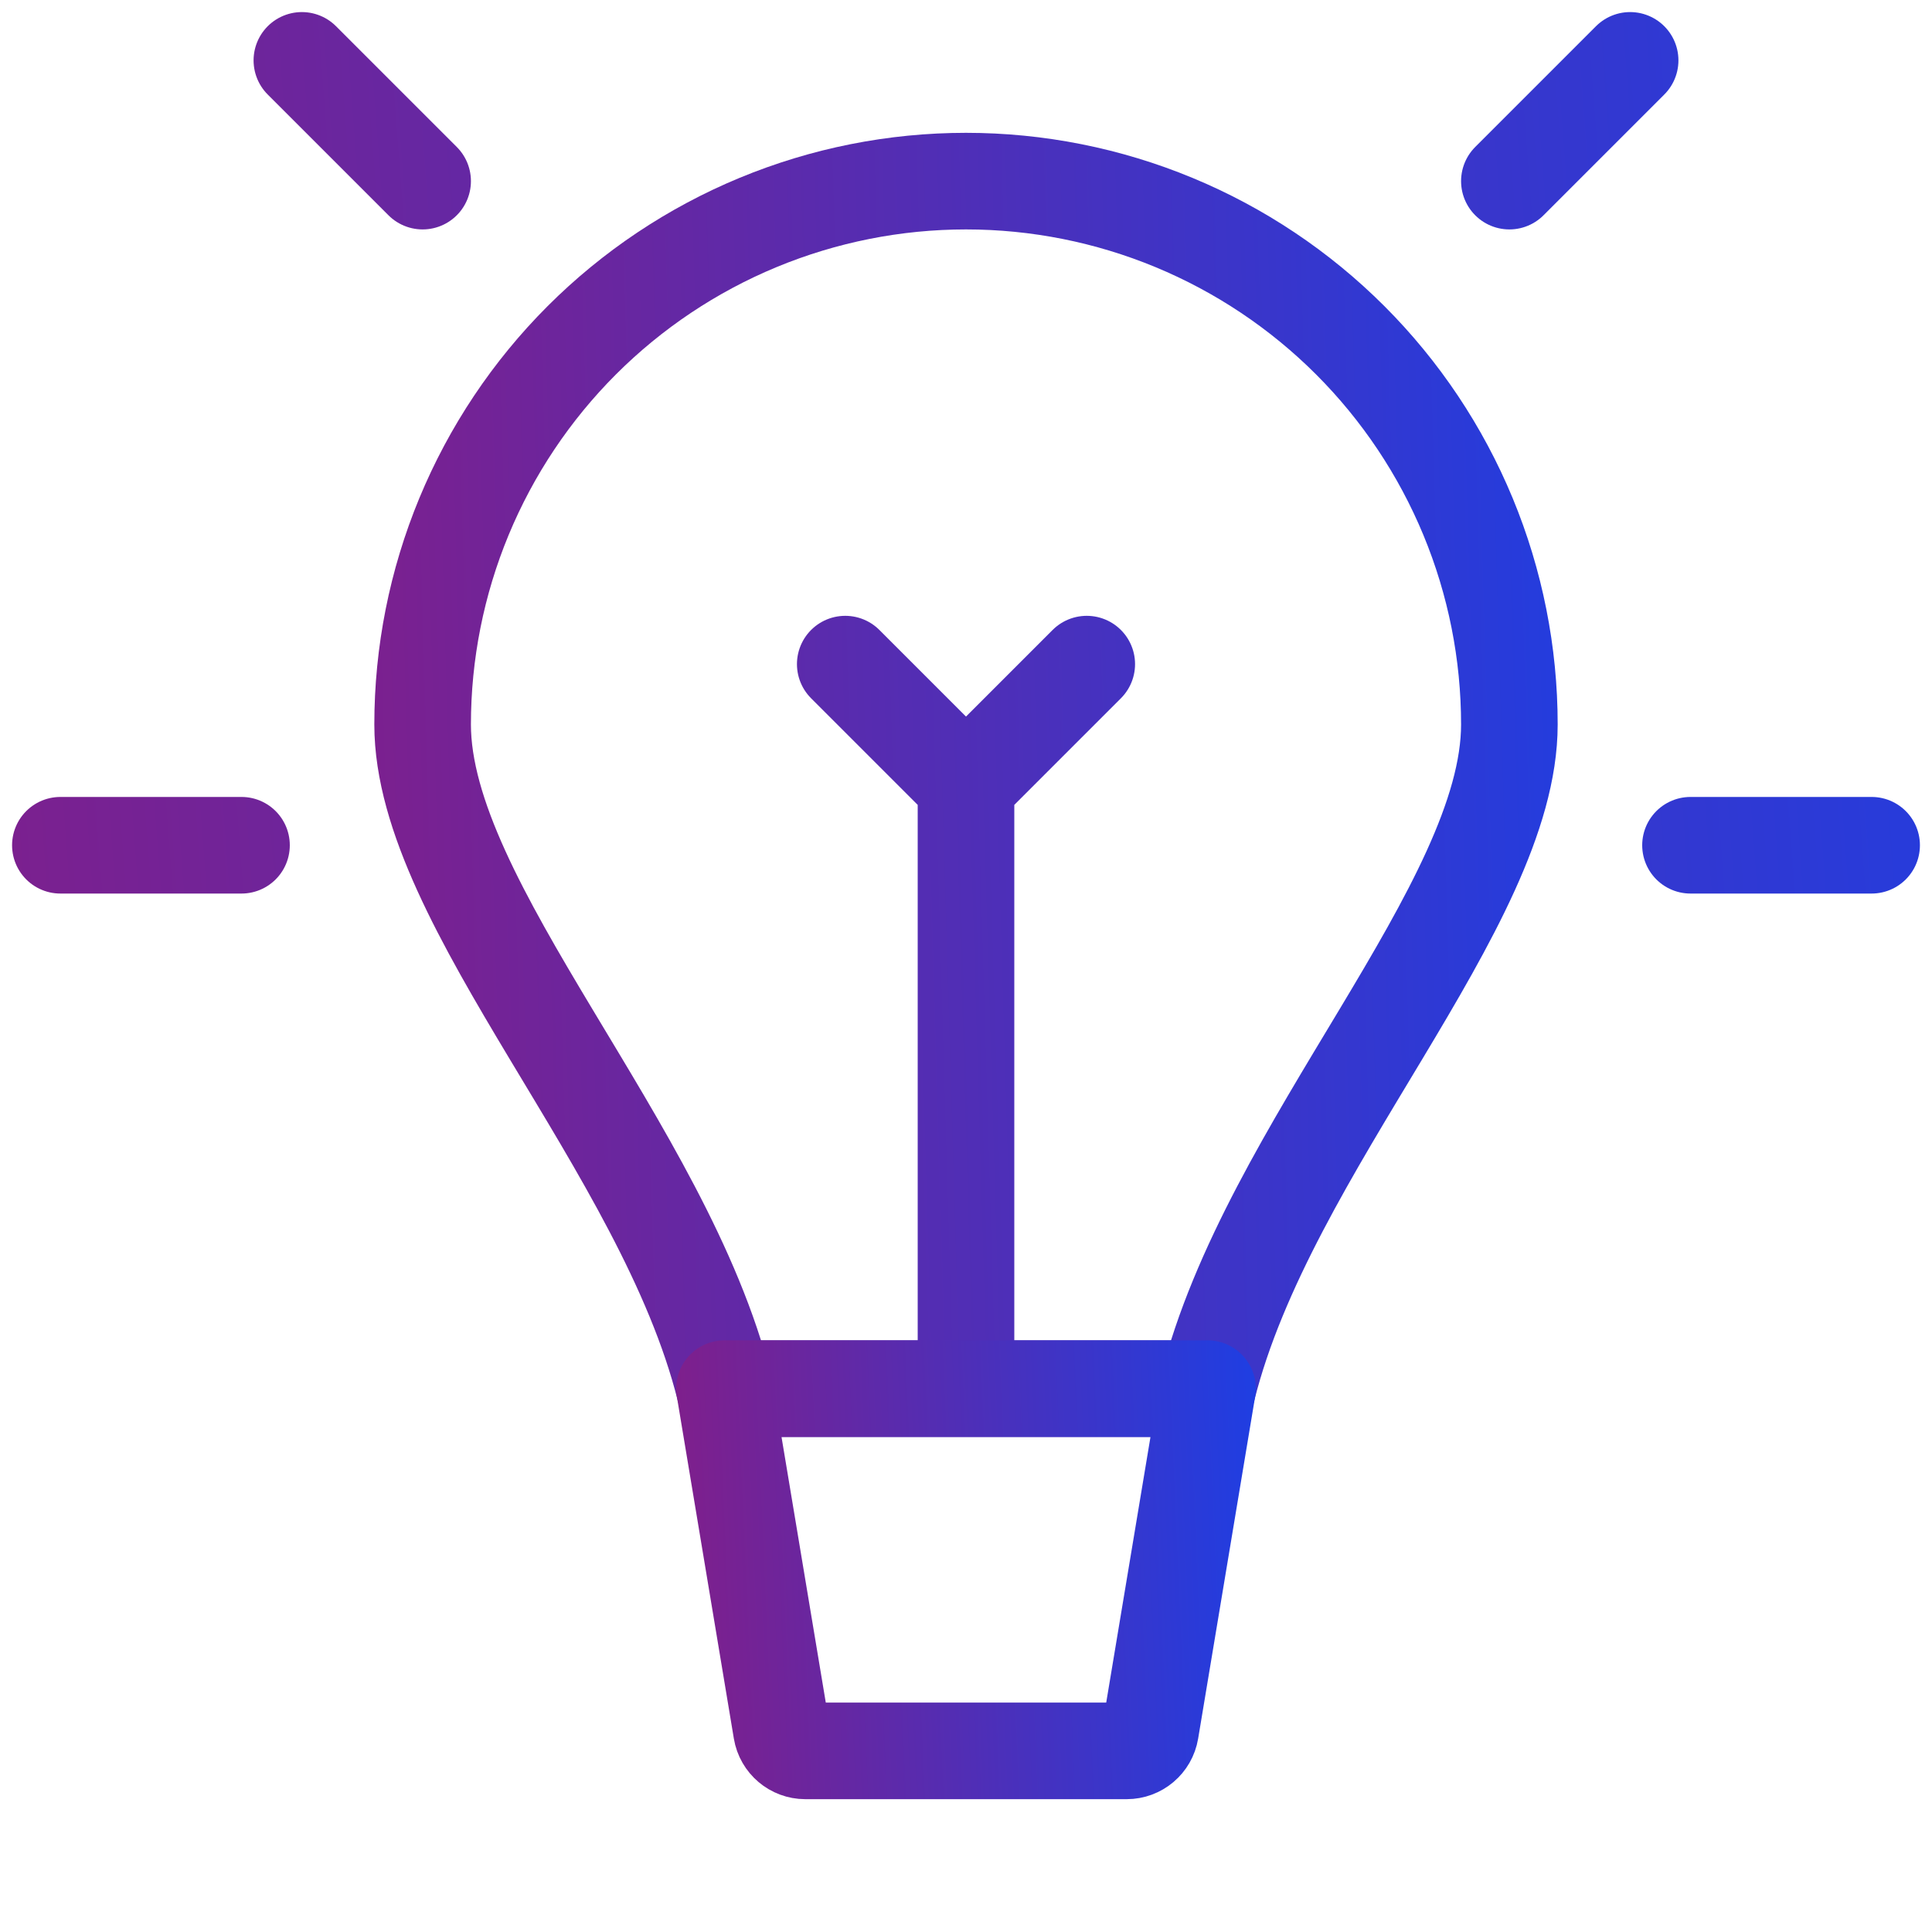 <svg width="160" height="160" viewBox="0 0 160 160" fill="none" xmlns="http://www.w3.org/2000/svg">
    <path
        d="M80 115H100C105 95 125 75 125 60C125 54.091 123.836 48.239 121.575 42.779C119.313 37.32 115.998 32.359 111.82 28.18C107.641 24.002 102.68 20.687 97.221 18.425C91.761 16.164 85.909 15 80 15C74.091 15 68.239 16.164 62.779 18.425C57.32 20.687 52.359 24.002 48.18 28.18C44.002 32.359 40.687 37.32 38.425 42.779C36.164 48.239 35 54.091 35 60C35 75 55 95 60 115H80ZM80 115V65M80 65L90 55M80 65L70 55"
        stroke="url(#paint0_linear_1_105)" stroke-width="8" stroke-linecap="round"
        stroke-linejoin="round" />
    <path
        d="M93.306 145H66.694C65.717 145 64.882 144.293 64.721 143.329L60 115H100L95.279 143.329C95.118 144.293 94.283 145 93.306 145Z"
        stroke="url(#paint1_linear_1_105)" stroke-width="8" stroke-linecap="round"
        stroke-linejoin="round" />
    <path d="M135 5L125 15M25 5L35 15M155 70H140M20 70H5" stroke="url(#paint2_linear_1_105)"
        stroke-width="8" stroke-linecap="round" stroke-linejoin="round" />
    <defs>
        <linearGradient id="paint0_linear_1_105" x1="167.3" y1="-37.778" x2="16.743" y2="-33.311"
            gradientUnits="userSpaceOnUse">
            <stop stop-color="#0048FE" />
            <stop offset="1" stop-color="#851D86" />
        </linearGradient>
        <linearGradient id="paint1_linear_1_105" x1="118.8" y1="99.167" x2="51.956" y2="102.104"
            gradientUnits="userSpaceOnUse">
            <stop stop-color="#0048FE" />
            <stop offset="1" stop-color="#851D86" />
        </linearGradient>
        <linearGradient id="paint2_linear_1_105" x1="225.5" y1="-29.306" x2="-24.204" y2="-10.311"
            gradientUnits="userSpaceOnUse">
            <stop stop-color="#0048FE" />
            <stop offset="1" stop-color="#851D86" />
        </linearGradient>
    </defs>
</svg>